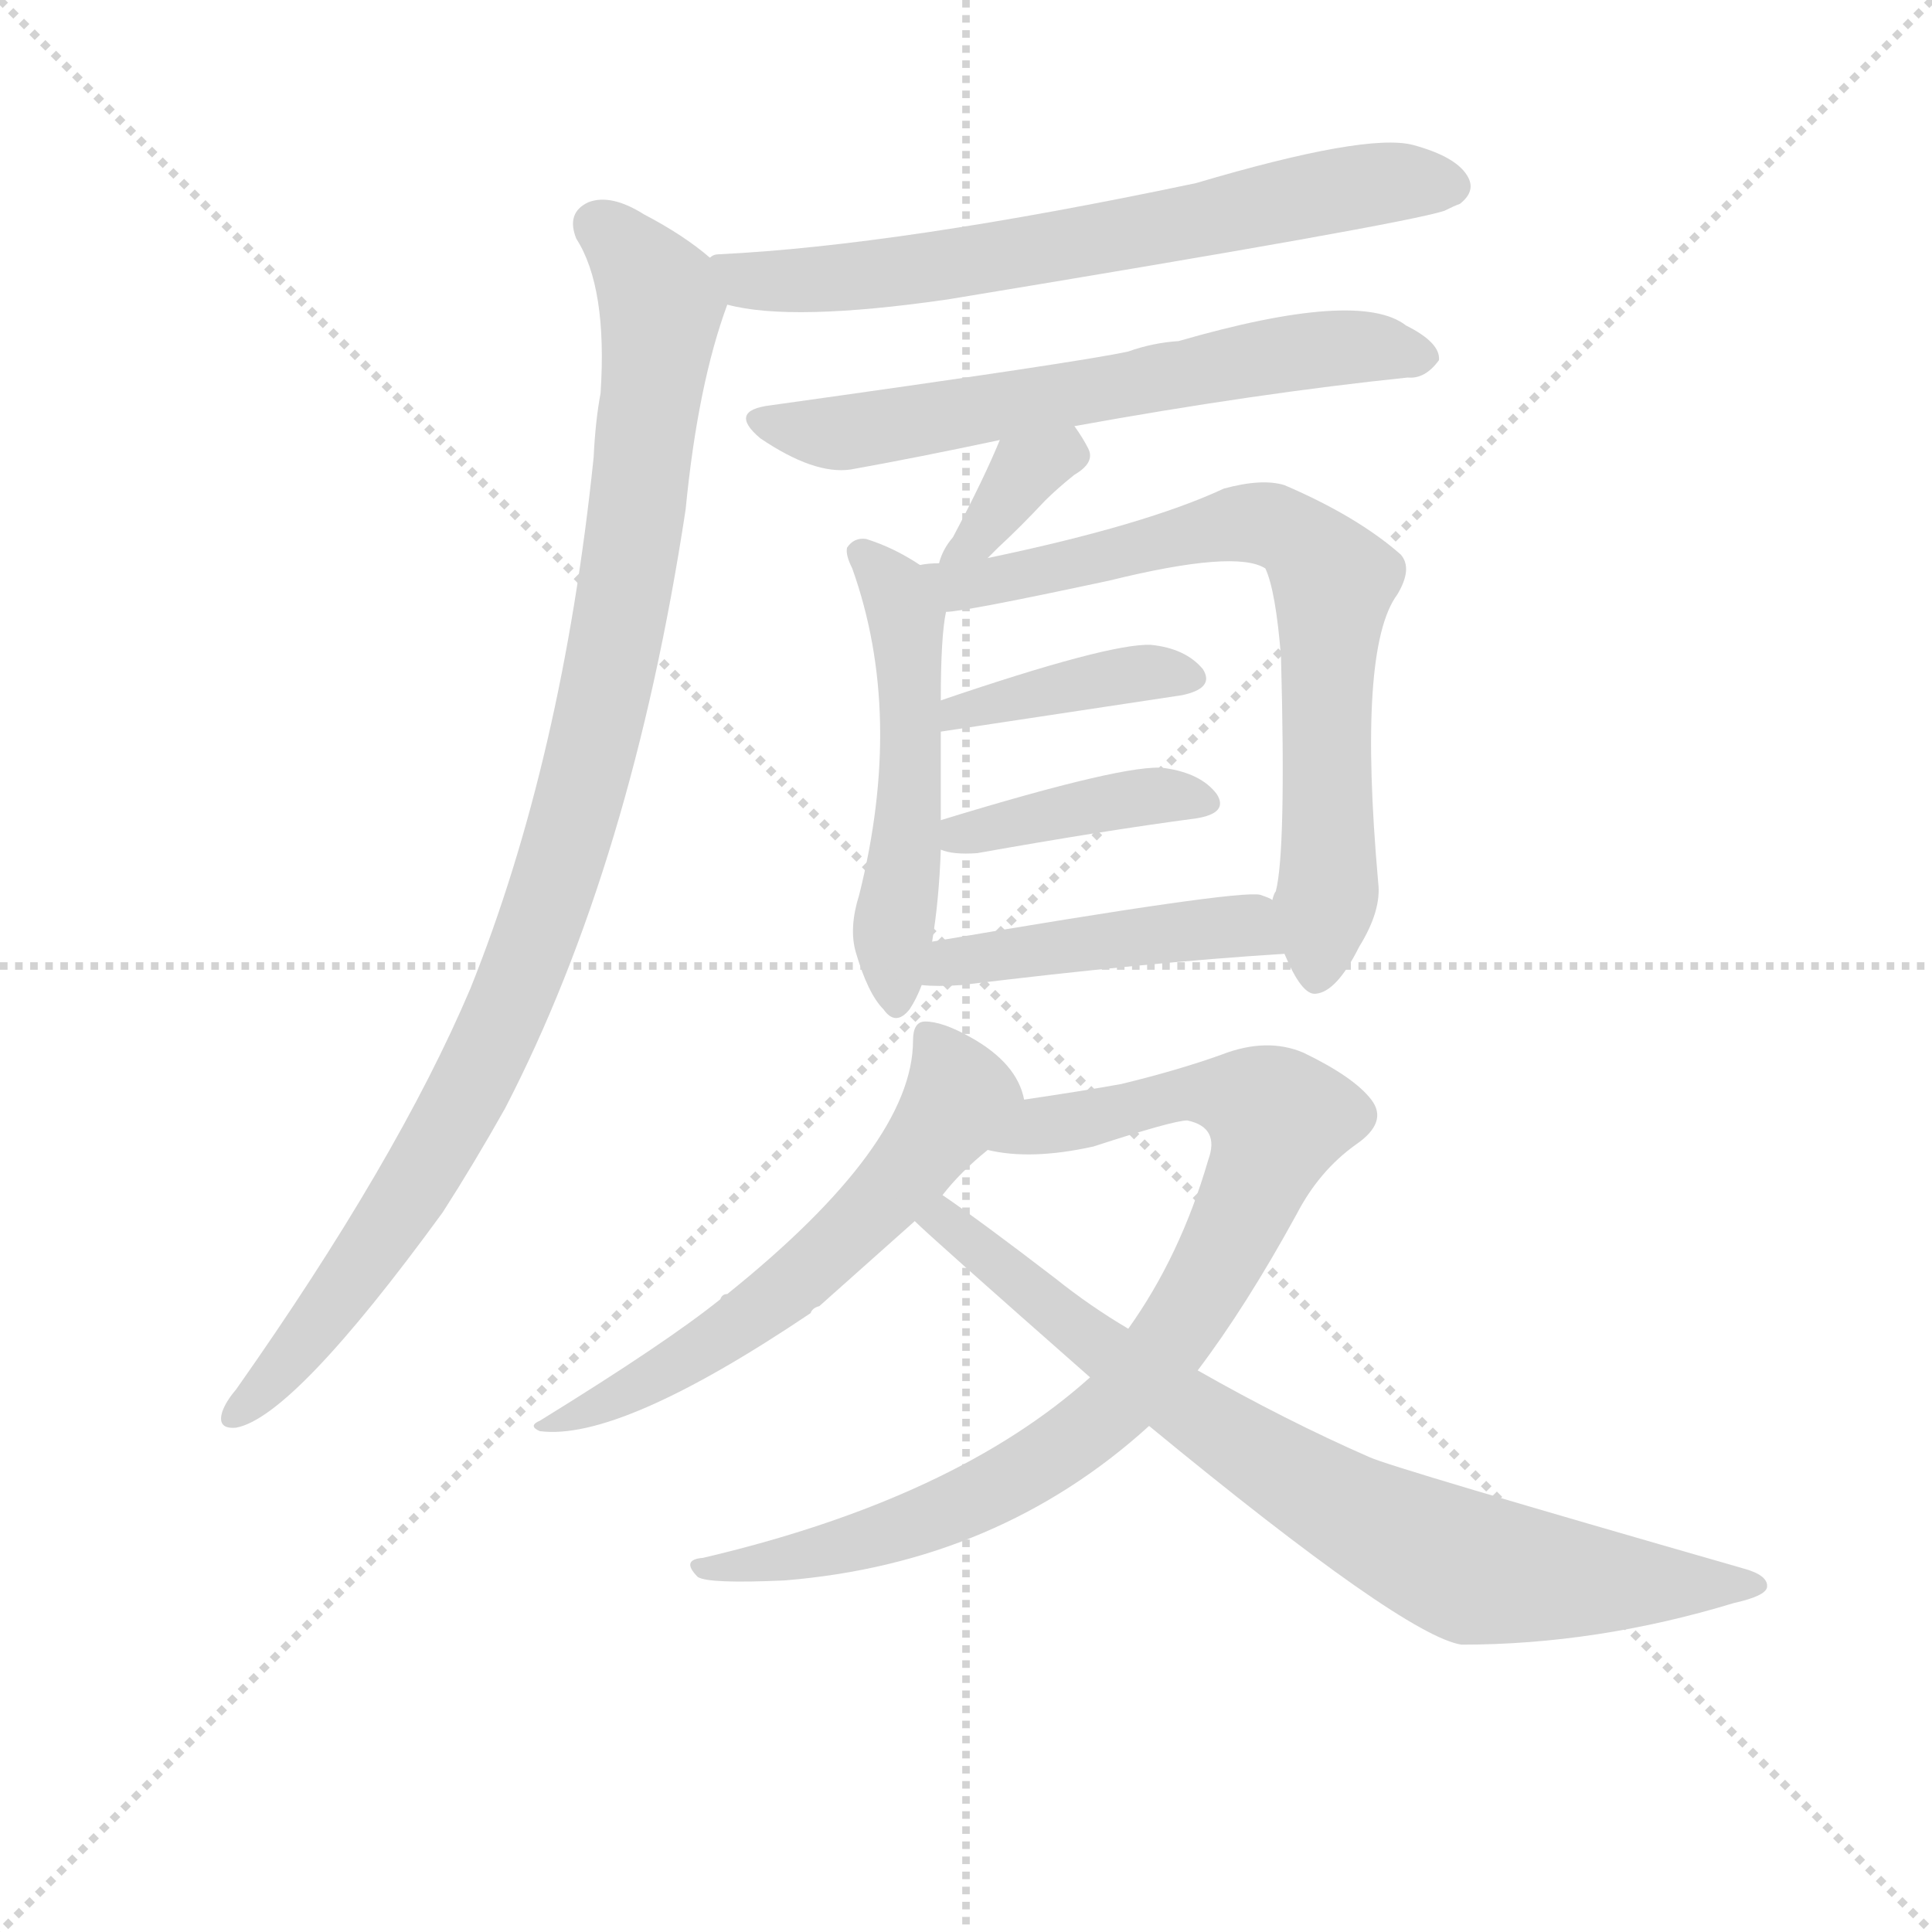 <svg version="1.1" viewBox="0 0 1024 1024" xmlns="http://www.w3.org/2000/svg">
  <g stroke="lightgray" stroke-dasharray="1,1" stroke-width="1" transform="scale(4, 4)">
    <line x1="0" y1="0" x2="256" y2="256"></line>
    <line x1="256" y1="0" x2="0" y2="256"></line>
    <line x1="128" y1="0" x2="128" y2="256"></line>
    <line x1="0" y1="128" x2="256" y2="128"></line>
  </g>
<g transform="scale(0.92, -0.92) translate(60, -900)">
   <style type="text/css">
    @keyframes keyframes0 {
      from {
       stroke: blue;
       stroke-dashoffset: 681;
       stroke-width: 128;
       }
       69% {
       animation-timing-function: step-end;
       stroke: blue;
       stroke-dashoffset: 0;
       stroke-width: 128;
       }
       to {
       stroke: black;
       stroke-width: 1024;
       }
       }
       #make-me-a-hanzi-animation-0 {
         animation: keyframes0 0.804s both;
         animation-delay: 0s;
         animation-timing-function: linear;
       }
    @keyframes keyframes1 {
      from {
       stroke: blue;
       stroke-dashoffset: 1013;
       stroke-width: 128;
       }
       77% {
       animation-timing-function: step-end;
       stroke: blue;
       stroke-dashoffset: 0;
       stroke-width: 128;
       }
       to {
       stroke: black;
       stroke-width: 1024;
       }
       }
       #make-me-a-hanzi-animation-1 {
         animation: keyframes1 1.074s both;
         animation-delay: 0.804s;
         animation-timing-function: linear;
       }
    @keyframes keyframes2 {
      from {
       stroke: blue;
       stroke-dashoffset: 640;
       stroke-width: 128;
       }
       68% {
       animation-timing-function: step-end;
       stroke: blue;
       stroke-dashoffset: 0;
       stroke-width: 128;
       }
       to {
       stroke: black;
       stroke-width: 1024;
       }
       }
       #make-me-a-hanzi-animation-2 {
         animation: keyframes2 0.771s both;
         animation-delay: 1.879s;
         animation-timing-function: linear;
       }
    @keyframes keyframes3 {
      from {
       stroke: blue;
       stroke-dashoffset: 349;
       stroke-width: 128;
       }
       53% {
       animation-timing-function: step-end;
       stroke: blue;
       stroke-dashoffset: 0;
       stroke-width: 128;
       }
       to {
       stroke: black;
       stroke-width: 1024;
       }
       }
       #make-me-a-hanzi-animation-3 {
         animation: keyframes3 0.534s both;
         animation-delay: 2.649s;
         animation-timing-function: linear;
       }
    @keyframes keyframes4 {
      from {
       stroke: blue;
       stroke-dashoffset: 514;
       stroke-width: 128;
       }
       63% {
       animation-timing-function: step-end;
       stroke: blue;
       stroke-dashoffset: 0;
       stroke-width: 128;
       }
       to {
       stroke: black;
       stroke-width: 1024;
       }
       }
       #make-me-a-hanzi-animation-4 {
         animation: keyframes4 0.668s both;
         animation-delay: 3.183s;
         animation-timing-function: linear;
       }
    @keyframes keyframes5 {
      from {
       stroke: blue;
       stroke-dashoffset: 734;
       stroke-width: 128;
       }
       70% {
       animation-timing-function: step-end;
       stroke: blue;
       stroke-dashoffset: 0;
       stroke-width: 128;
       }
       to {
       stroke: black;
       stroke-width: 1024;
       }
       }
       #make-me-a-hanzi-animation-5 {
         animation: keyframes5 0.847s both;
         animation-delay: 3.852s;
         animation-timing-function: linear;
       }
    @keyframes keyframes6 {
      from {
       stroke: blue;
       stroke-dashoffset: 399;
       stroke-width: 128;
       }
       56% {
       animation-timing-function: step-end;
       stroke: blue;
       stroke-dashoffset: 0;
       stroke-width: 128;
       }
       to {
       stroke: black;
       stroke-width: 1024;
       }
       }
       #make-me-a-hanzi-animation-6 {
         animation: keyframes6 0.575s both;
         animation-delay: 4.699s;
         animation-timing-function: linear;
       }
    @keyframes keyframes7 {
      from {
       stroke: blue;
       stroke-dashoffset: 408;
       stroke-width: 128;
       }
       57% {
       animation-timing-function: step-end;
       stroke: blue;
       stroke-dashoffset: 0;
       stroke-width: 128;
       }
       to {
       stroke: black;
       stroke-width: 1024;
       }
       }
       #make-me-a-hanzi-animation-7 {
         animation: keyframes7 0.582s both;
         animation-delay: 5.274s;
         animation-timing-function: linear;
       }
    @keyframes keyframes8 {
      from {
       stroke: blue;
       stroke-dashoffset: 459;
       stroke-width: 128;
       }
       60% {
       animation-timing-function: step-end;
       stroke: blue;
       stroke-dashoffset: 0;
       stroke-width: 128;
       }
       to {
       stroke: black;
       stroke-width: 1024;
       }
       }
       #make-me-a-hanzi-animation-8 {
         animation: keyframes8 0.624s both;
         animation-delay: 5.856s;
         animation-timing-function: linear;
       }
    @keyframes keyframes9 {
      from {
       stroke: blue;
       stroke-dashoffset: 605;
       stroke-width: 128;
       }
       66% {
       animation-timing-function: step-end;
       stroke: blue;
       stroke-dashoffset: 0;
       stroke-width: 128;
       }
       to {
       stroke: black;
       stroke-width: 1024;
       }
       }
       #make-me-a-hanzi-animation-9 {
         animation: keyframes9 0.742s both;
         animation-delay: 6.479s;
         animation-timing-function: linear;
       }
    @keyframes keyframes10 {
      from {
       stroke: blue;
       stroke-dashoffset: 877;
       stroke-width: 128;
       }
       74% {
       animation-timing-function: step-end;
       stroke: blue;
       stroke-dashoffset: 0;
       stroke-width: 128;
       }
       to {
       stroke: black;
       stroke-width: 1024;
       }
       }
       #make-me-a-hanzi-animation-10 {
         animation: keyframes10 0.964s both;
         animation-delay: 7.222s;
         animation-timing-function: linear;
       }
    @keyframes keyframes11 {
      from {
       stroke: blue;
       stroke-dashoffset: 798;
       stroke-width: 128;
       }
       72% {
       animation-timing-function: step-end;
       stroke: blue;
       stroke-dashoffset: 0;
       stroke-width: 128;
       }
       to {
       stroke: black;
       stroke-width: 1024;
       }
       }
       #make-me-a-hanzi-animation-11 {
         animation: keyframes11 0.899s both;
         animation-delay: 8.185s;
         animation-timing-function: linear;
       }
</style>
<path d="M 359.0 724.5 Q 396.0 714.5 486.0 727.5 Q 747.0 770.5 772.0 778.5 Q 778.0 781.5 781.0 782.5 Q 790.0 789.5 786.0 797.5 Q 780.0 809.5 754.0 816.5 Q 727.0 823.5 629.0 794.5 Q 458.0 758.5 354.0 753.5 Q 351.0 753.5 349.0 751.5 C 319.0 746.5 330.0 730.5 359.0 724.5 Z" fill="lightgray"></path> 
<path d="M 349.0 751.5 Q 334.0 764.5 311.0 776.5 Q 292.0 788.5 279.0 783.5 Q 266.0 777.5 272.0 762.5 Q 290.0 734.5 286.0 673.5 Q 283.0 657.5 282.0 636.5 Q 264.0 462.5 211.0 330.5 Q 169.0 231.5 76.0 99.5 Q 70.0 92.5 68.0 86.5 Q 65.0 76.5 76.0 77.5 Q 109.0 83.5 195.0 201.5 Q 213.0 229.5 231.0 261.5 Q 304.0 402.5 335.0 606.5 Q 342.0 678.5 359.0 724.5 C 364.0 740.5 364.0 740.5 349.0 751.5 Z" fill="lightgray"></path> 
<path d="M 559.0 654.5 Q 664.0 673.5 751.0 682.5 Q 761.0 681.5 769.0 692.5 Q 770.0 702.5 750.0 712.5 Q 723.0 733.5 619.0 703.5 Q 604.0 702.5 590.0 697.5 Q 563.0 691.5 384.0 666.5 Q 359.0 663.5 378.0 647.5 Q 409.0 626.5 430.0 629.5 Q 469.0 636.5 516.0 646.5 L 559.0 654.5 Z" fill="lightgray"></path> 
<path d="M 509.0 578.5 L 515.0 584.5 Q 528.0 596.5 542.0 611.5 Q 549.0 618.5 559.0 626.5 Q 571.0 633.5 567.0 641.5 Q 564.0 647.5 559.0 654.5 C 542.0 679.5 528.0 674.5 516.0 646.5 Q 507.0 624.5 489.0 590.5 Q 483.0 583.5 481.0 575.5 C 472.0 546.5 488.0 557.5 509.0 578.5 Z" fill="lightgray"></path> 
<path d="M 470.0 574.5 Q 455.0 584.5 439.0 589.5 Q 432.0 590.5 428.0 584.5 Q 427.0 580.5 431.0 572.5 Q 461.0 488.5 435.0 384.5 Q 429.0 365.5 433.0 351.5 Q 440.0 327.5 449.0 318.5 Q 456.0 308.5 464.0 318.5 Q 468.0 324.5 471.0 332.5 L 477.0 357.5 Q 481.0 381.5 482.0 410.5 L 482.0 427.5 L 482.0 478.5 L 482.0 496.5 Q 482.0 533.5 485.0 547.5 C 487.0 563.5 487.0 563.5 470.0 574.5 Z" fill="lightgray"></path> 
<path d="M 680.0 350.5 Q 690.0 326.5 698.0 327.5 Q 710.0 328.5 723.0 354.5 Q 736.0 375.5 734.0 391.5 Q 722.0 526.5 745.0 557.5 Q 754.0 572.5 747.0 580.5 Q 722.0 602.5 680.0 620.5 Q 667.0 624.5 645.0 618.5 Q 600.0 597.5 509.0 578.5 L 481.0 575.5 Q 475.0 575.5 470.0 574.5 C 440.0 571.5 455.0 543.5 485.0 547.5 Q 495.0 547.5 579.0 565.5 Q 652.0 583.5 669.0 572.5 Q 675.0 559.5 678.0 521.5 Q 681.0 409.5 675.0 386.5 Q 674.0 385.5 673.0 381.5 C 670.0 370.5 670.0 370.5 680.0 350.5 Z" fill="lightgray"></path> 
<path d="M 482.0 478.5 L 621.0 499.5 Q 640.0 503.5 633.0 514.5 Q 623.0 526.5 603.0 528.5 Q 579.0 529.5 482.0 496.5 C 454.0 486.5 452.0 474.5 482.0 478.5 Z" fill="lightgray"></path> 
<path d="M 482.0 410.5 Q 489.0 407.5 503.0 408.5 Q 576.0 421.5 629.0 428.5 Q 648.0 431.5 641.0 442.5 Q 632.0 454.5 611.0 457.5 Q 590.0 460.5 482.0 427.5 C 454.0 418.5 454.0 418.5 482.0 410.5 Z" fill="lightgray"></path> 
<path d="M 471.0 332.5 Q 480.0 331.5 494.0 332.5 Q 600.0 345.5 680.0 350.5 C 710.0 352.5 701.0 369.5 673.0 381.5 Q 672.0 382.5 666.0 384.5 Q 653.0 387.5 477.0 357.5 C 447.0 352.5 441.0 334.5 471.0 332.5 Z" fill="lightgray"></path> 
<path d="M 530.0 266.5 Q 526.0 287.5 499.0 302.5 Q 483.0 311.5 473.0 311.5 Q 466.0 311.5 466.0 300.5 Q 466.0 240.5 359.0 154.5 Q 356.0 154.5 355.0 151.5 Q 324.0 126.5 251.0 81.5 Q 244.0 78.5 251.0 75.5 Q 297.0 69.5 407.0 143.5 Q 408.0 146.5 412.0 147.5 L 467.0 196.5 L 483.0 211.5 Q 493.0 224.5 509.0 237.5 C 532.0 257.5 533.0 258.5 530.0 266.5 Z" fill="lightgray"></path> 
<path d="M 568.0 106.5 Q 490.0 36.5 345.0 2.5 Q 332.0 1.5 342.0 -8.5 Q 348.0 -12.5 392.0 -10.5 Q 515.0 -0.5 602.0 78.5 L 630.0 110.5 Q 658.0 147.5 687.0 200.5 Q 700.0 225.5 721.0 240.5 Q 740.0 253.5 730.0 266.5 Q 720.0 279.5 691.0 293.5 Q 670.0 302.5 644.0 292.5 Q 619.0 283.5 586.0 275.5 Q 564.0 271.5 530.0 266.5 C 500.0 262.5 479.0 241.5 509.0 237.5 Q 534.0 231.5 570.0 239.5 Q 616.0 254.5 624.0 254.5 Q 643.0 250.5 636.0 231.5 Q 620.0 176.5 590.0 134.5 L 568.0 106.5 Z" fill="lightgray"></path> 
<path d="M 602.0 78.5 Q 749.0 -42.5 782.0 -47.5 Q 860.0 -47.5 939.0 -23.5 Q 957.0 -19.5 958.0 -14.5 Q 959.0 -7.5 944.0 -3.5 Q 742.0 54.5 729.0 60.5 Q 681.0 81.5 630.0 110.5 L 590.0 134.5 Q 568.0 147.5 548.0 163.5 Q 505.0 196.5 483.0 211.5 C 458.0 228.5 445.0 216.5 467.0 196.5 Q 476.0 187.5 568.0 106.5 L 602.0 78.5 Z" fill="lightgray"></path> 
      <clipPath id="make-me-a-hanzi-clip-0">
      <path d="M 359.0 724.5 Q 396.0 714.5 486.0 727.5 Q 747.0 770.5 772.0 778.5 Q 778.0 781.5 781.0 782.5 Q 790.0 789.5 786.0 797.5 Q 780.0 809.5 754.0 816.5 Q 727.0 823.5 629.0 794.5 Q 458.0 758.5 354.0 753.5 Q 351.0 753.5 349.0 751.5 C 319.0 746.5 330.0 730.5 359.0 724.5 Z" fill="lightgray"></path>
      </clipPath>
      <path clip-path="url(#make-me-a-hanzi-clip-0)" d="M 354.0 745.5 L 377.0 737.5 L 434.0 739.5 L 593.0 764.5 L 705.0 790.5 L 773.0 793.5 " fill="none" id="make-me-a-hanzi-animation-0" stroke-dasharray="553 1106" stroke-linecap="round"></path>

      <clipPath id="make-me-a-hanzi-clip-1">
      <path d="M 349.0 751.5 Q 334.0 764.5 311.0 776.5 Q 292.0 788.5 279.0 783.5 Q 266.0 777.5 272.0 762.5 Q 290.0 734.5 286.0 673.5 Q 283.0 657.5 282.0 636.5 Q 264.0 462.5 211.0 330.5 Q 169.0 231.5 76.0 99.5 Q 70.0 92.5 68.0 86.5 Q 65.0 76.5 76.0 77.5 Q 109.0 83.5 195.0 201.5 Q 213.0 229.5 231.0 261.5 Q 304.0 402.5 335.0 606.5 Q 342.0 678.5 359.0 724.5 C 364.0 740.5 364.0 740.5 349.0 751.5 Z" fill="lightgray"></path>
      </clipPath>
      <path clip-path="url(#make-me-a-hanzi-clip-1)" d="M 284.0 770.5 L 315.0 738.5 L 320.0 715.5 L 299.0 550.5 L 270.0 425.5 L 225.0 302.5 L 172.0 202.5 L 112.0 121.5 L 77.0 86.5 " fill="none" id="make-me-a-hanzi-animation-1" stroke-dasharray="885 1770" stroke-linecap="round"></path>

      <clipPath id="make-me-a-hanzi-clip-2">
      <path d="M 559.0 654.5 Q 664.0 673.5 751.0 682.5 Q 761.0 681.5 769.0 692.5 Q 770.0 702.5 750.0 712.5 Q 723.0 733.5 619.0 703.5 Q 604.0 702.5 590.0 697.5 Q 563.0 691.5 384.0 666.5 Q 359.0 663.5 378.0 647.5 Q 409.0 626.5 430.0 629.5 Q 469.0 636.5 516.0 646.5 L 559.0 654.5 Z" fill="lightgray"></path>
      </clipPath>
      <path clip-path="url(#make-me-a-hanzi-clip-2)" d="M 380.0 657.5 L 433.0 651.5 L 691.0 698.5 L 726.0 700.5 L 759.0 694.5 " fill="none" id="make-me-a-hanzi-animation-2" stroke-dasharray="512 1024" stroke-linecap="round"></path>

      <clipPath id="make-me-a-hanzi-clip-3">
      <path d="M 509.0 578.5 L 515.0 584.5 Q 528.0 596.5 542.0 611.5 Q 549.0 618.5 559.0 626.5 Q 571.0 633.5 567.0 641.5 Q 564.0 647.5 559.0 654.5 C 542.0 679.5 528.0 674.5 516.0 646.5 Q 507.0 624.5 489.0 590.5 Q 483.0 583.5 481.0 575.5 C 472.0 546.5 488.0 557.5 509.0 578.5 Z" fill="lightgray"></path>
      </clipPath>
      <path clip-path="url(#make-me-a-hanzi-clip-3)" d="M 556.0 637.5 L 531.0 628.5 L 488.0 577.5 " fill="none" id="make-me-a-hanzi-animation-3" stroke-dasharray="221 442" stroke-linecap="round"></path>

      <clipPath id="make-me-a-hanzi-clip-4">
      <path d="M 470.0 574.5 Q 455.0 584.5 439.0 589.5 Q 432.0 590.5 428.0 584.5 Q 427.0 580.5 431.0 572.5 Q 461.0 488.5 435.0 384.5 Q 429.0 365.5 433.0 351.5 Q 440.0 327.5 449.0 318.5 Q 456.0 308.5 464.0 318.5 Q 468.0 324.5 471.0 332.5 L 477.0 357.5 Q 481.0 381.5 482.0 410.5 L 482.0 427.5 L 482.0 478.5 L 482.0 496.5 Q 482.0 533.5 485.0 547.5 C 487.0 563.5 487.0 563.5 470.0 574.5 Z" fill="lightgray"></path>
      </clipPath>
      <path clip-path="url(#make-me-a-hanzi-clip-4)" d="M 437.0 580.5 L 455.0 561.5 L 463.0 535.5 L 457.0 330.5 " fill="none" id="make-me-a-hanzi-animation-4" stroke-dasharray="386 772" stroke-linecap="round"></path>

      <clipPath id="make-me-a-hanzi-clip-5">
      <path d="M 680.0 350.5 Q 690.0 326.5 698.0 327.5 Q 710.0 328.5 723.0 354.5 Q 736.0 375.5 734.0 391.5 Q 722.0 526.5 745.0 557.5 Q 754.0 572.5 747.0 580.5 Q 722.0 602.5 680.0 620.5 Q 667.0 624.5 645.0 618.5 Q 600.0 597.5 509.0 578.5 L 481.0 575.5 Q 475.0 575.5 470.0 574.5 C 440.0 571.5 455.0 543.5 485.0 547.5 Q 495.0 547.5 579.0 565.5 Q 652.0 583.5 669.0 572.5 Q 675.0 559.5 678.0 521.5 Q 681.0 409.5 675.0 386.5 Q 674.0 385.5 673.0 381.5 C 670.0 370.5 670.0 370.5 680.0 350.5 Z" fill="lightgray"></path>
      </clipPath>
      <path clip-path="url(#make-me-a-hanzi-clip-5)" d="M 476.0 569.5 L 493.0 562.5 L 564.0 573.5 L 659.0 598.5 L 692.0 586.5 L 708.0 565.5 L 706.0 401.5 L 698.0 337.5 " fill="none" id="make-me-a-hanzi-animation-5" stroke-dasharray="606 1212" stroke-linecap="round"></path>

      <clipPath id="make-me-a-hanzi-clip-6">
      <path d="M 482.0 478.5 L 621.0 499.5 Q 640.0 503.5 633.0 514.5 Q 623.0 526.5 603.0 528.5 Q 579.0 529.5 482.0 496.5 C 454.0 486.5 452.0 474.5 482.0 478.5 Z" fill="lightgray"></path>
      </clipPath>
      <path clip-path="url(#make-me-a-hanzi-clip-6)" d="M 489.0 483.5 L 493.0 492.5 L 539.0 502.5 L 600.0 512.5 L 624.0 509.5 " fill="none" id="make-me-a-hanzi-animation-6" stroke-dasharray="271 542" stroke-linecap="round"></path>

      <clipPath id="make-me-a-hanzi-clip-7">
      <path d="M 482.0 410.5 Q 489.0 407.5 503.0 408.5 Q 576.0 421.5 629.0 428.5 Q 648.0 431.5 641.0 442.5 Q 632.0 454.5 611.0 457.5 Q 590.0 460.5 482.0 427.5 C 454.0 418.5 454.0 418.5 482.0 410.5 Z" fill="lightgray"></path>
      </clipPath>
      <path clip-path="url(#make-me-a-hanzi-clip-7)" d="M 488.0 414.5 L 496.0 422.5 L 510.0 420.5 L 584.0 439.5 L 614.0 442.5 L 633.0 437.5 " fill="none" id="make-me-a-hanzi-animation-7" stroke-dasharray="280 560" stroke-linecap="round"></path>

      <clipPath id="make-me-a-hanzi-clip-8">
      <path d="M 471.0 332.5 Q 480.0 331.5 494.0 332.5 Q 600.0 345.5 680.0 350.5 C 710.0 352.5 701.0 369.5 673.0 381.5 Q 672.0 382.5 666.0 384.5 Q 653.0 387.5 477.0 357.5 C 447.0 352.5 441.0 334.5 471.0 332.5 Z" fill="lightgray"></path>
      </clipPath>
      <path clip-path="url(#make-me-a-hanzi-clip-8)" d="M 476.0 337.5 L 490.0 347.5 L 622.0 364.5 L 655.0 366.5 L 673.0 357.5 " fill="none" id="make-me-a-hanzi-animation-8" stroke-dasharray="331 662" stroke-linecap="round"></path>

      <clipPath id="make-me-a-hanzi-clip-9">
      <path d="M 530.0 266.5 Q 526.0 287.5 499.0 302.5 Q 483.0 311.5 473.0 311.5 Q 466.0 311.5 466.0 300.5 Q 466.0 240.5 359.0 154.5 Q 356.0 154.5 355.0 151.5 Q 324.0 126.5 251.0 81.5 Q 244.0 78.5 251.0 75.5 Q 297.0 69.5 407.0 143.5 Q 408.0 146.5 412.0 147.5 L 467.0 196.5 L 483.0 211.5 Q 493.0 224.5 509.0 237.5 C 532.0 257.5 533.0 258.5 530.0 266.5 Z" fill="lightgray"></path>
      </clipPath>
      <path clip-path="url(#make-me-a-hanzi-clip-9)" d="M 477.0 301.5 L 493.0 268.5 L 447.0 207.5 L 388.0 151.5 L 308.0 100.5 L 274.0 84.5 L 261.0 85.5 L 256.0 78.5 " fill="none" id="make-me-a-hanzi-animation-9" stroke-dasharray="477 954" stroke-linecap="round"></path>

      <clipPath id="make-me-a-hanzi-clip-10">
      <path d="M 568.0 106.5 Q 490.0 36.5 345.0 2.5 Q 332.0 1.5 342.0 -8.5 Q 348.0 -12.5 392.0 -10.5 Q 515.0 -0.5 602.0 78.5 L 630.0 110.5 Q 658.0 147.5 687.0 200.5 Q 700.0 225.5 721.0 240.5 Q 740.0 253.5 730.0 266.5 Q 720.0 279.5 691.0 293.5 Q 670.0 302.5 644.0 292.5 Q 619.0 283.5 586.0 275.5 Q 564.0 271.5 530.0 266.5 C 500.0 262.5 479.0 241.5 509.0 237.5 Q 534.0 231.5 570.0 239.5 Q 616.0 254.5 624.0 254.5 Q 643.0 250.5 636.0 231.5 Q 620.0 176.5 590.0 134.5 L 568.0 106.5 Z" fill="lightgray"></path>
      </clipPath>
      <path clip-path="url(#make-me-a-hanzi-clip-10)" d="M 516.0 239.5 L 543.0 251.5 L 629.0 271.5 L 660.0 266.5 L 677.0 255.5 L 638.0 164.5 L 608.0 119.5 L 571.0 79.5 L 524.0 47.5 L 472.0 23.5 L 382.0 -1.5 L 346.0 -3.5 " fill="none" id="make-me-a-hanzi-animation-10" stroke-dasharray="749 1498" stroke-linecap="round"></path>

      <clipPath id="make-me-a-hanzi-clip-11">
      <path d="M 602.0 78.5 Q 749.0 -42.5 782.0 -47.5 Q 860.0 -47.5 939.0 -23.5 Q 957.0 -19.5 958.0 -14.5 Q 959.0 -7.5 944.0 -3.5 Q 742.0 54.5 729.0 60.5 Q 681.0 81.5 630.0 110.5 L 590.0 134.5 Q 568.0 147.5 548.0 163.5 Q 505.0 196.5 483.0 211.5 C 458.0 228.5 445.0 216.5 467.0 196.5 Q 476.0 187.5 568.0 106.5 L 602.0 78.5 Z" fill="lightgray"></path>
      </clipPath>
      <path clip-path="url(#make-me-a-hanzi-clip-11)" d="M 472.0 198.5 L 489.0 193.5 L 568.0 125.5 L 646.0 71.5 L 760.0 7.5 L 804.0 -6.5 L 952.0 -13.5 " fill="none" id="make-me-a-hanzi-animation-11" stroke-dasharray="670 1340" stroke-linecap="round"></path>

</g>
</svg>
